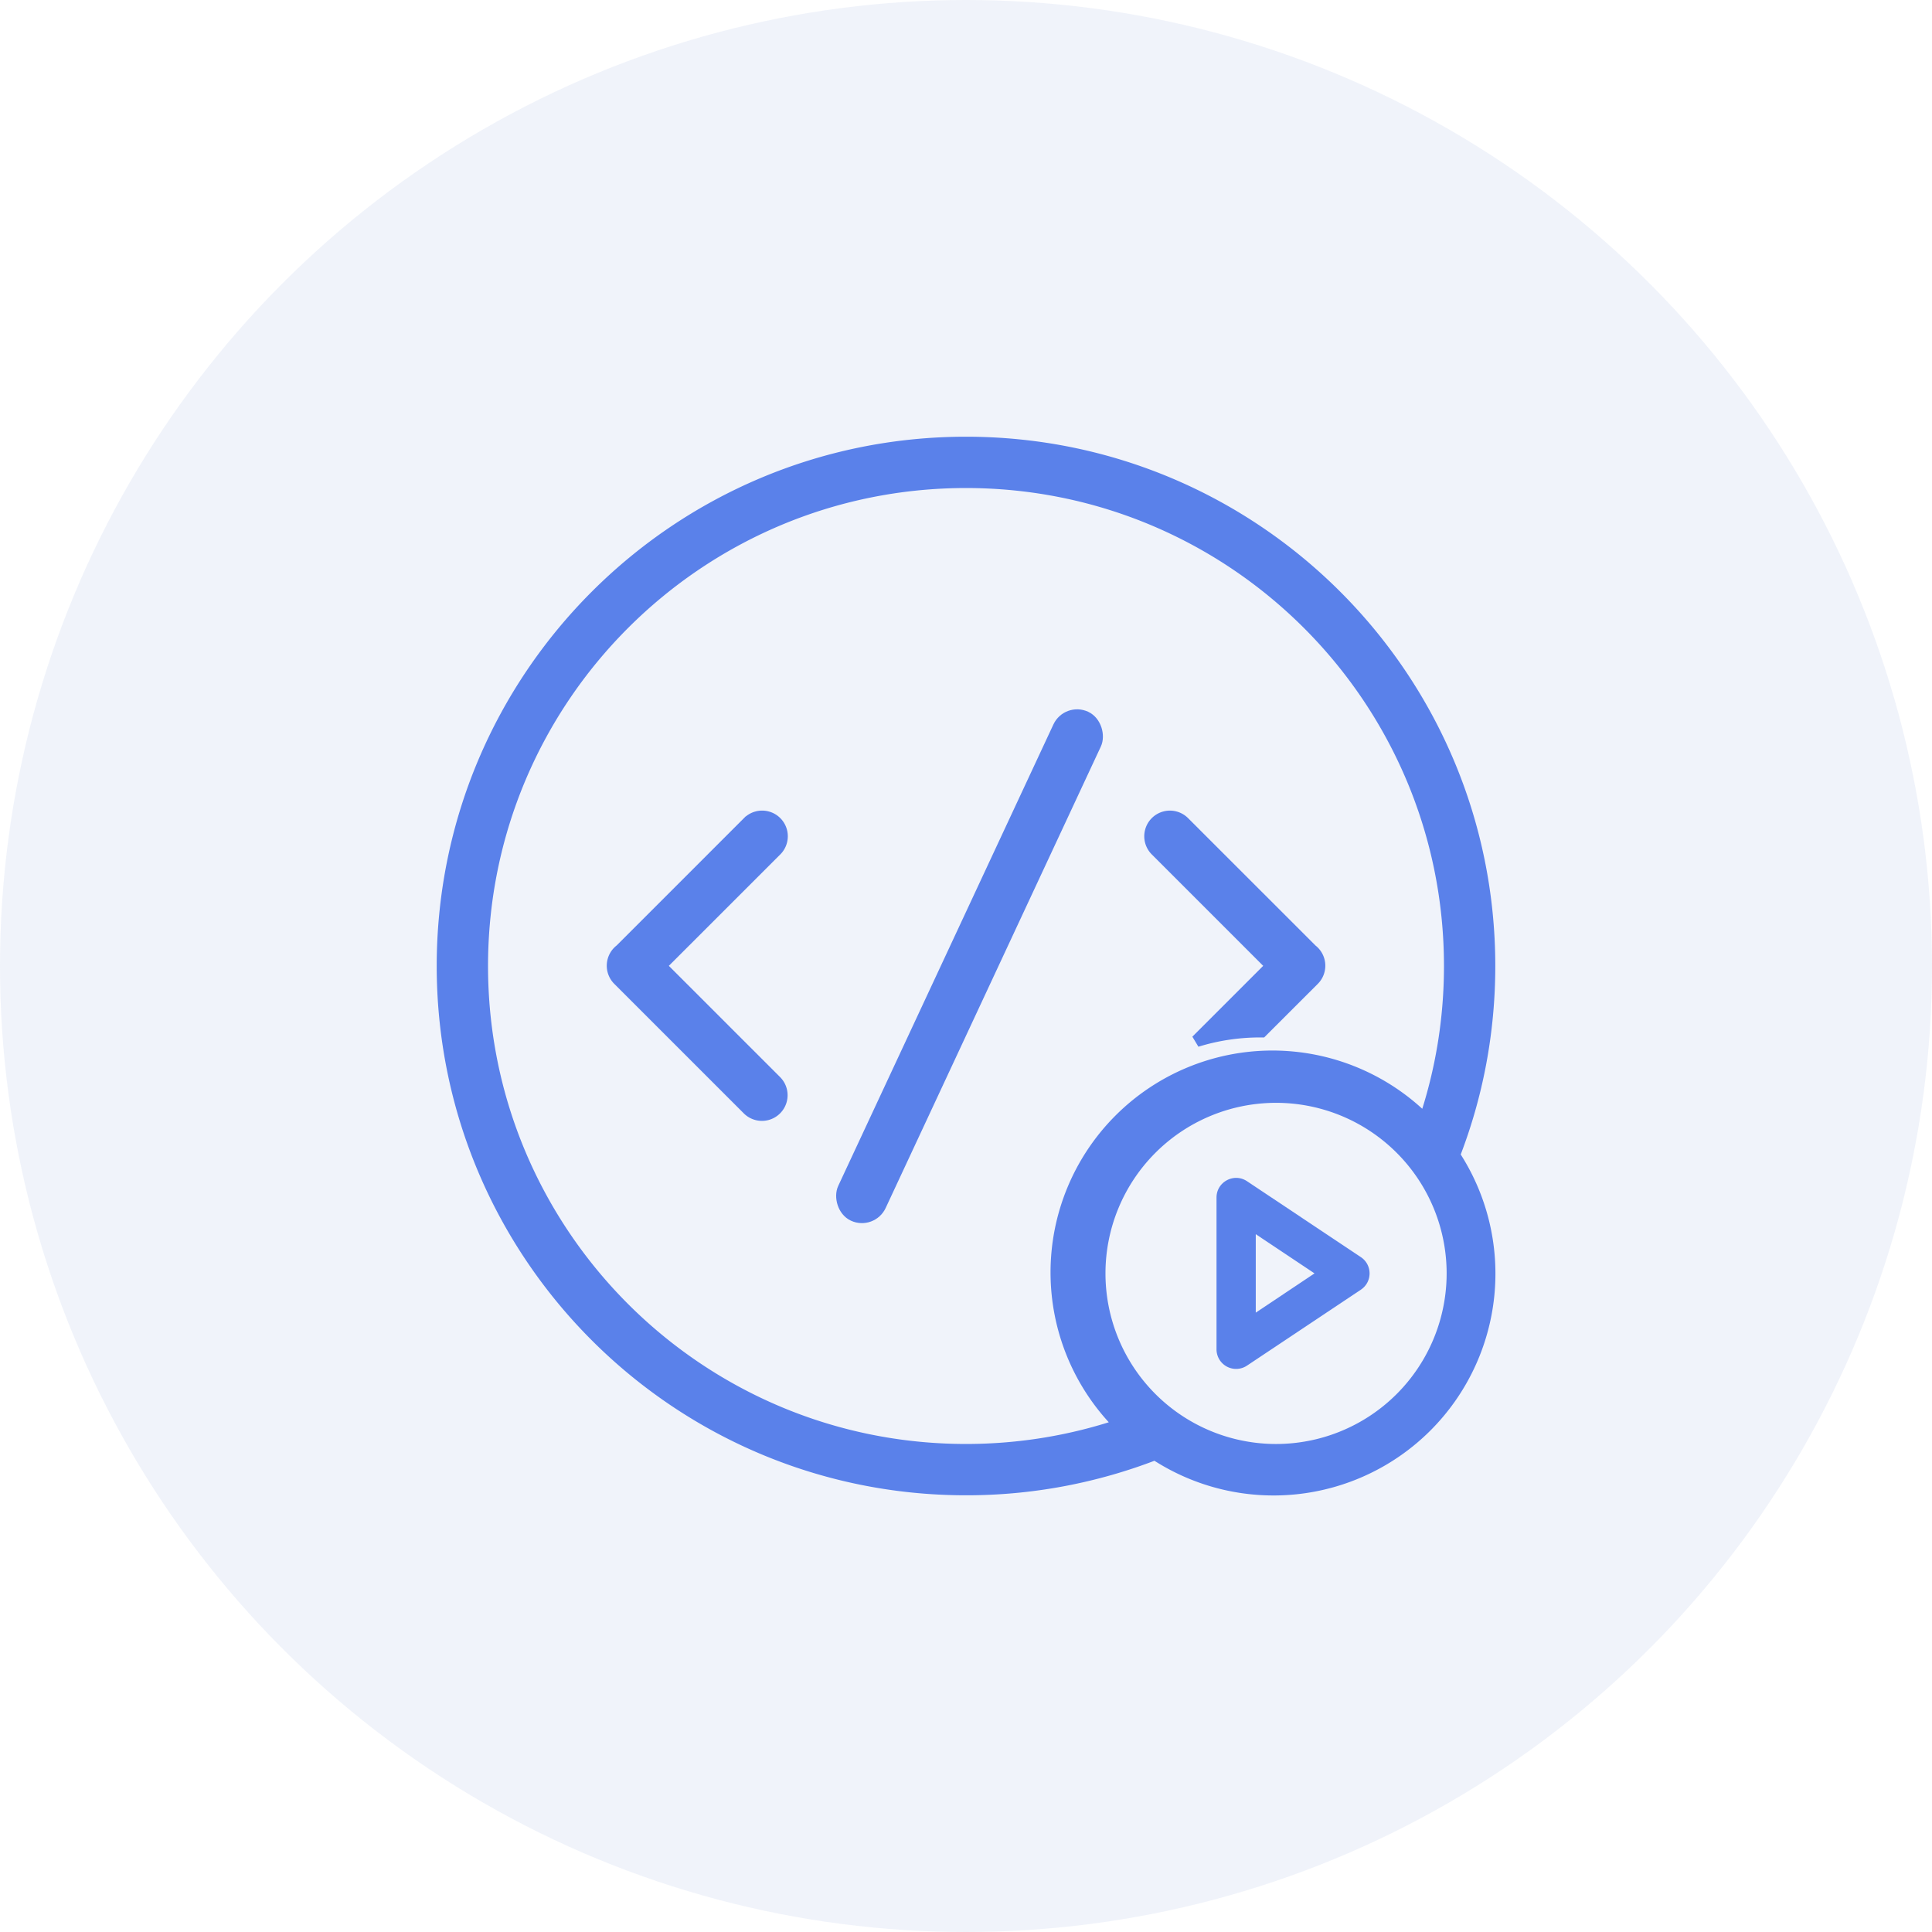<svg xmlns="http://www.w3.org/2000/svg" width="48" height="48" viewBox="0 0 48 48">
    <g fill="none" fill-rule="evenodd">
        <circle cx="24" cy="24" r="24" fill="#C4D0EF" fill-opacity=".25"/>
        <rect width="1" height="13.65" x="23.589" y="17.175" fill="#5A81EA" stroke="#5A81EA" stroke-width=".3" rx=".5" transform="rotate(25 24.076 24)"/>
        <path fill="#5A81EA" stroke="#5A81EA" stroke-width=".3" d="M36.124 28.7a5.362 5.362 0 0 1-7.425 7.425A12.968 12.968 0 0 1 24 37c-7.18 0-13-5.82-13-13s5.82-13 13-13 13 5.82 13 13c0 1.657-.31 3.242-.876 4.7zm-.719-.879c.402-1.2.62-2.485.62-3.821 0-6.641-5.384-12.025-12.025-12.025S11.975 17.359 11.975 24 17.359 36.025 24 36.025c1.336 0 2.62-.218 3.821-.62a5.362 5.362 0 0 1 7.584-7.584zm-3.768 8.204a4.388 4.388 0 1 0 0-8.775 4.388 4.388 0 0 0 0 8.775z"/>
        <path fill="#5A81EA" stroke="#5A81EA" stroke-width=".3" d="M16.405 23.996l2.87 2.87a.487.487 0 1 1-.69.689l-3.217-3.217a.488.488 0 0 1 .05-.734l3.172-3.172a.487.487 0 1 1 .69.69l-2.875 2.874zM31.346 25.625l1.288-1.287a.488.488 0 0 0-.05-.734l-3.173-3.172a.487.487 0 1 0-.689.69l2.874 2.874-1.866 1.866a5.361 5.361 0 0 1 1.616-.237z"/>
        <path fill="#5A81EA" fill-rule="nonzero" d="M31.199 32.612l1.46-.975-1.46-.974v1.949zm-.217-3.265l2.827 1.885c.29.193.29.618 0 .811l-2.827 1.885a.487.487 0 0 1-.758-.405v-3.77c0-.39.434-.622.758-.406z"/>
    </g>
</svg>
